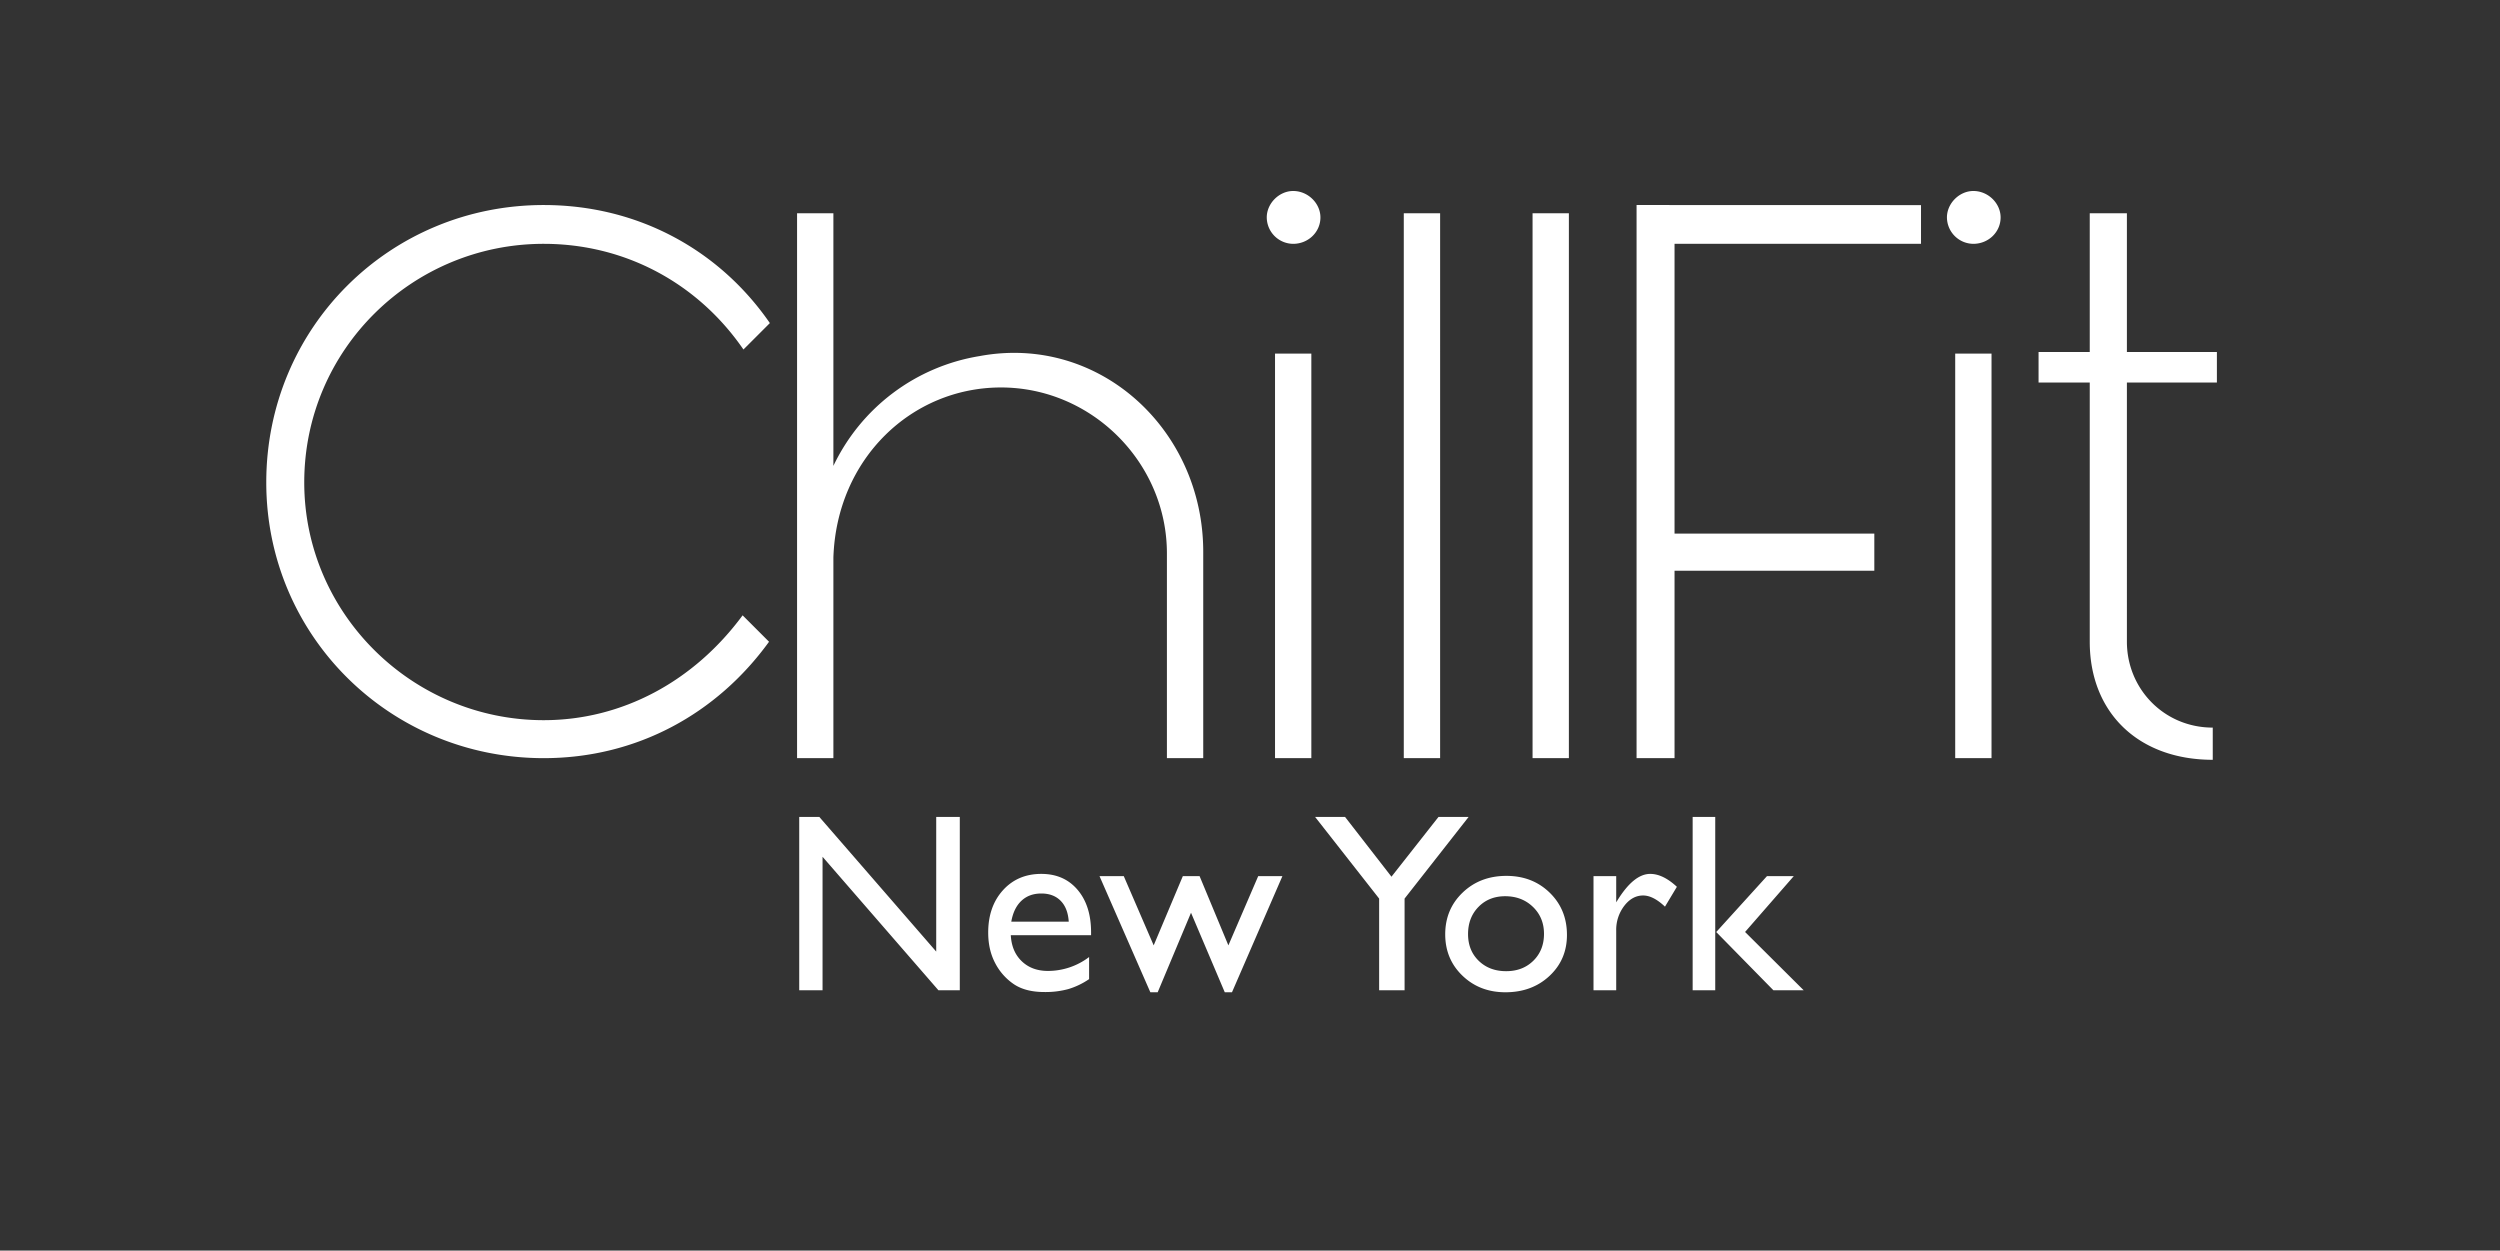 <svg xmlns="http://www.w3.org/2000/svg" width="2133" height="1067" viewBox="0 0 2133 1067">
  <rect x="0" y="0" width="2133" height="1067" fill="#333333" stroke="none"/>
  <defs>
    <style>
      .cls-1 {
        fill:#fff;
        fill-rule: evenodd;
      }
    </style>
  </defs>
  <path id="NewYork_York_copy" data-name="NewYork York copy" class="cls-1" d="M798.777,811.887L699.046,697.012H681.9v147.9h19.9V731.006l98.884,113.908h18.21v-147.9H798.777V811.887Zm132.128-16.415q0-22.761-11.54-36.314T888.45,745.607q-20.117,0-32.714,13.922t-12.6,36.155q0,14.823,5.982,26.1a48.505,48.505,0,0,0,15.934,17.945Q875,846.4,891.1,846.4a73.7,73.7,0,0,0,20.486-2.541,64.322,64.322,0,0,0,17.628-8.469V816.54a57.988,57.988,0,0,1-35.15,11.858q-13.656,0-22.285-8.258t-9.37-22.233h68.5v-2.435Zm-59.447-26.891q6.615-6.246,16.992-6.247t16.516,6.247q6.139,6.247,6.882,17.786H862.829Q864.839,774.829,871.458,768.581Zm176.592,38.008-24.57-59.077h-14.29l-24.873,59.077L958.8,747.512H938.1l43.381,99.1h6.255l28.44-67.864,28.8,67.864h6.15l43.03-99.1H1073.5ZM1187.2,748l-39.59-50.99h-25.56l54.63,69.663v78.239h21.71V766.675l54.63-69.663h-25.71Zm60.74,13.538q-14.88,14.241-14.88,35.626,0,21.175,14.72,35.308t36.63,14.134q22.65,0,37.58-13.922t14.93-34.991q0-21.7-14.71-36.049-14.73-14.344-36.95-14.345Q1262.8,747.3,1247.94,761.54Zm59.97,12.228q9.42,9.107,9.43,22.975,0,13.974-9.06,22.921-9.045,8.947-23.24,8.946-14.28,0-23.39-8.84t-9.11-22.816q0-14.079,8.9-23.186,8.88-9.1,22.76-9.105Q1298.495,764.663,1307.91,773.768Zm51.67-26.256v97.4h19.37V793.99a33.608,33.608,0,0,1,6.83-21.069q6.825-8.892,16.15-8.893,8.565,0,18.63,9.529l10.16-16.94q-11.85-11.01-22.76-11.01-13.98,0-27.95,22.55l-1.06,1.694V747.512h-19.37Zm104.71,47.7,48.79,49.707h25.84l-50.02-49.76,41.55-47.642h-22.87Zm-20.12,49.707h19.27v-147.9h-19.27v147.9Z"/>
  <path id="ChillFit" class="cls-1" d="M633.6,525c-41.557,56.349-102.836,89.454-169.75,89.454-111.994,0-204.265-90.863-204.265-202.856,0-113.4,92.271-203.56,204.265-203.56,69.731,0,131.715,33.809,170.455,90.158l22.539-22.539c-42.261-61.28-111.289-100.724-192.994-100.724-131.012,0-236.666,104.245-236.666,236.665,0,131.011,105.654,235.257,236.666,235.257,79.592,0,147.915-38.036,192.29-99.315Zm393,121.855V470.759c0-104.245-88.748-185.951-190.88-166.933a168.1,168.1,0,0,0-124.672,93.68V181.972H680.056V646.85h30.992V475.69c2.818-84.523,66.914-145.1,142.985-145.1,77.48,0,141.577,64.1,141.577,141.576V646.85h30.99Zm61.25-345.137V646.85h30.99V301.713h-30.99Zm-7.05-116.22a22.7,22.7,0,0,0,22.54,22.54c12.68,0,23.25-9.861,23.25-22.54,0-11.974-10.57-22.539-23.25-22.539C1091.37,162.954,1080.8,173.519,1080.8,185.493Zm116.91-3.521V646.85h31V181.972h-31Zm109.87,0V646.85h30.99V181.972h-30.99ZM1428.72,646.85V486.96h170.45v-31.7H1428.72V208.033L1639,208V175l-242.68-.072V646.85h32.4Zm239.46-345.137V646.85h30.99V301.713h-30.99Zm-7.05-116.22a22.7,22.7,0,0,0,22.54,22.54c12.68,0,23.25-9.861,23.25-22.54,0-11.974-10.57-22.539-23.25-22.539C1671.7,162.954,1661.13,173.519,1661.13,185.493Zm78.17,140.873h43.67V547.535c0,60.575,41.56,100.723,104.95,100.723v-27.47c-41.55,0-73.25-33.105-73.25-73.253V326.366h76.78V300.3h-76.78V181.972h-31.7V300.3H1739.3v26.062Z"/>
</svg>
